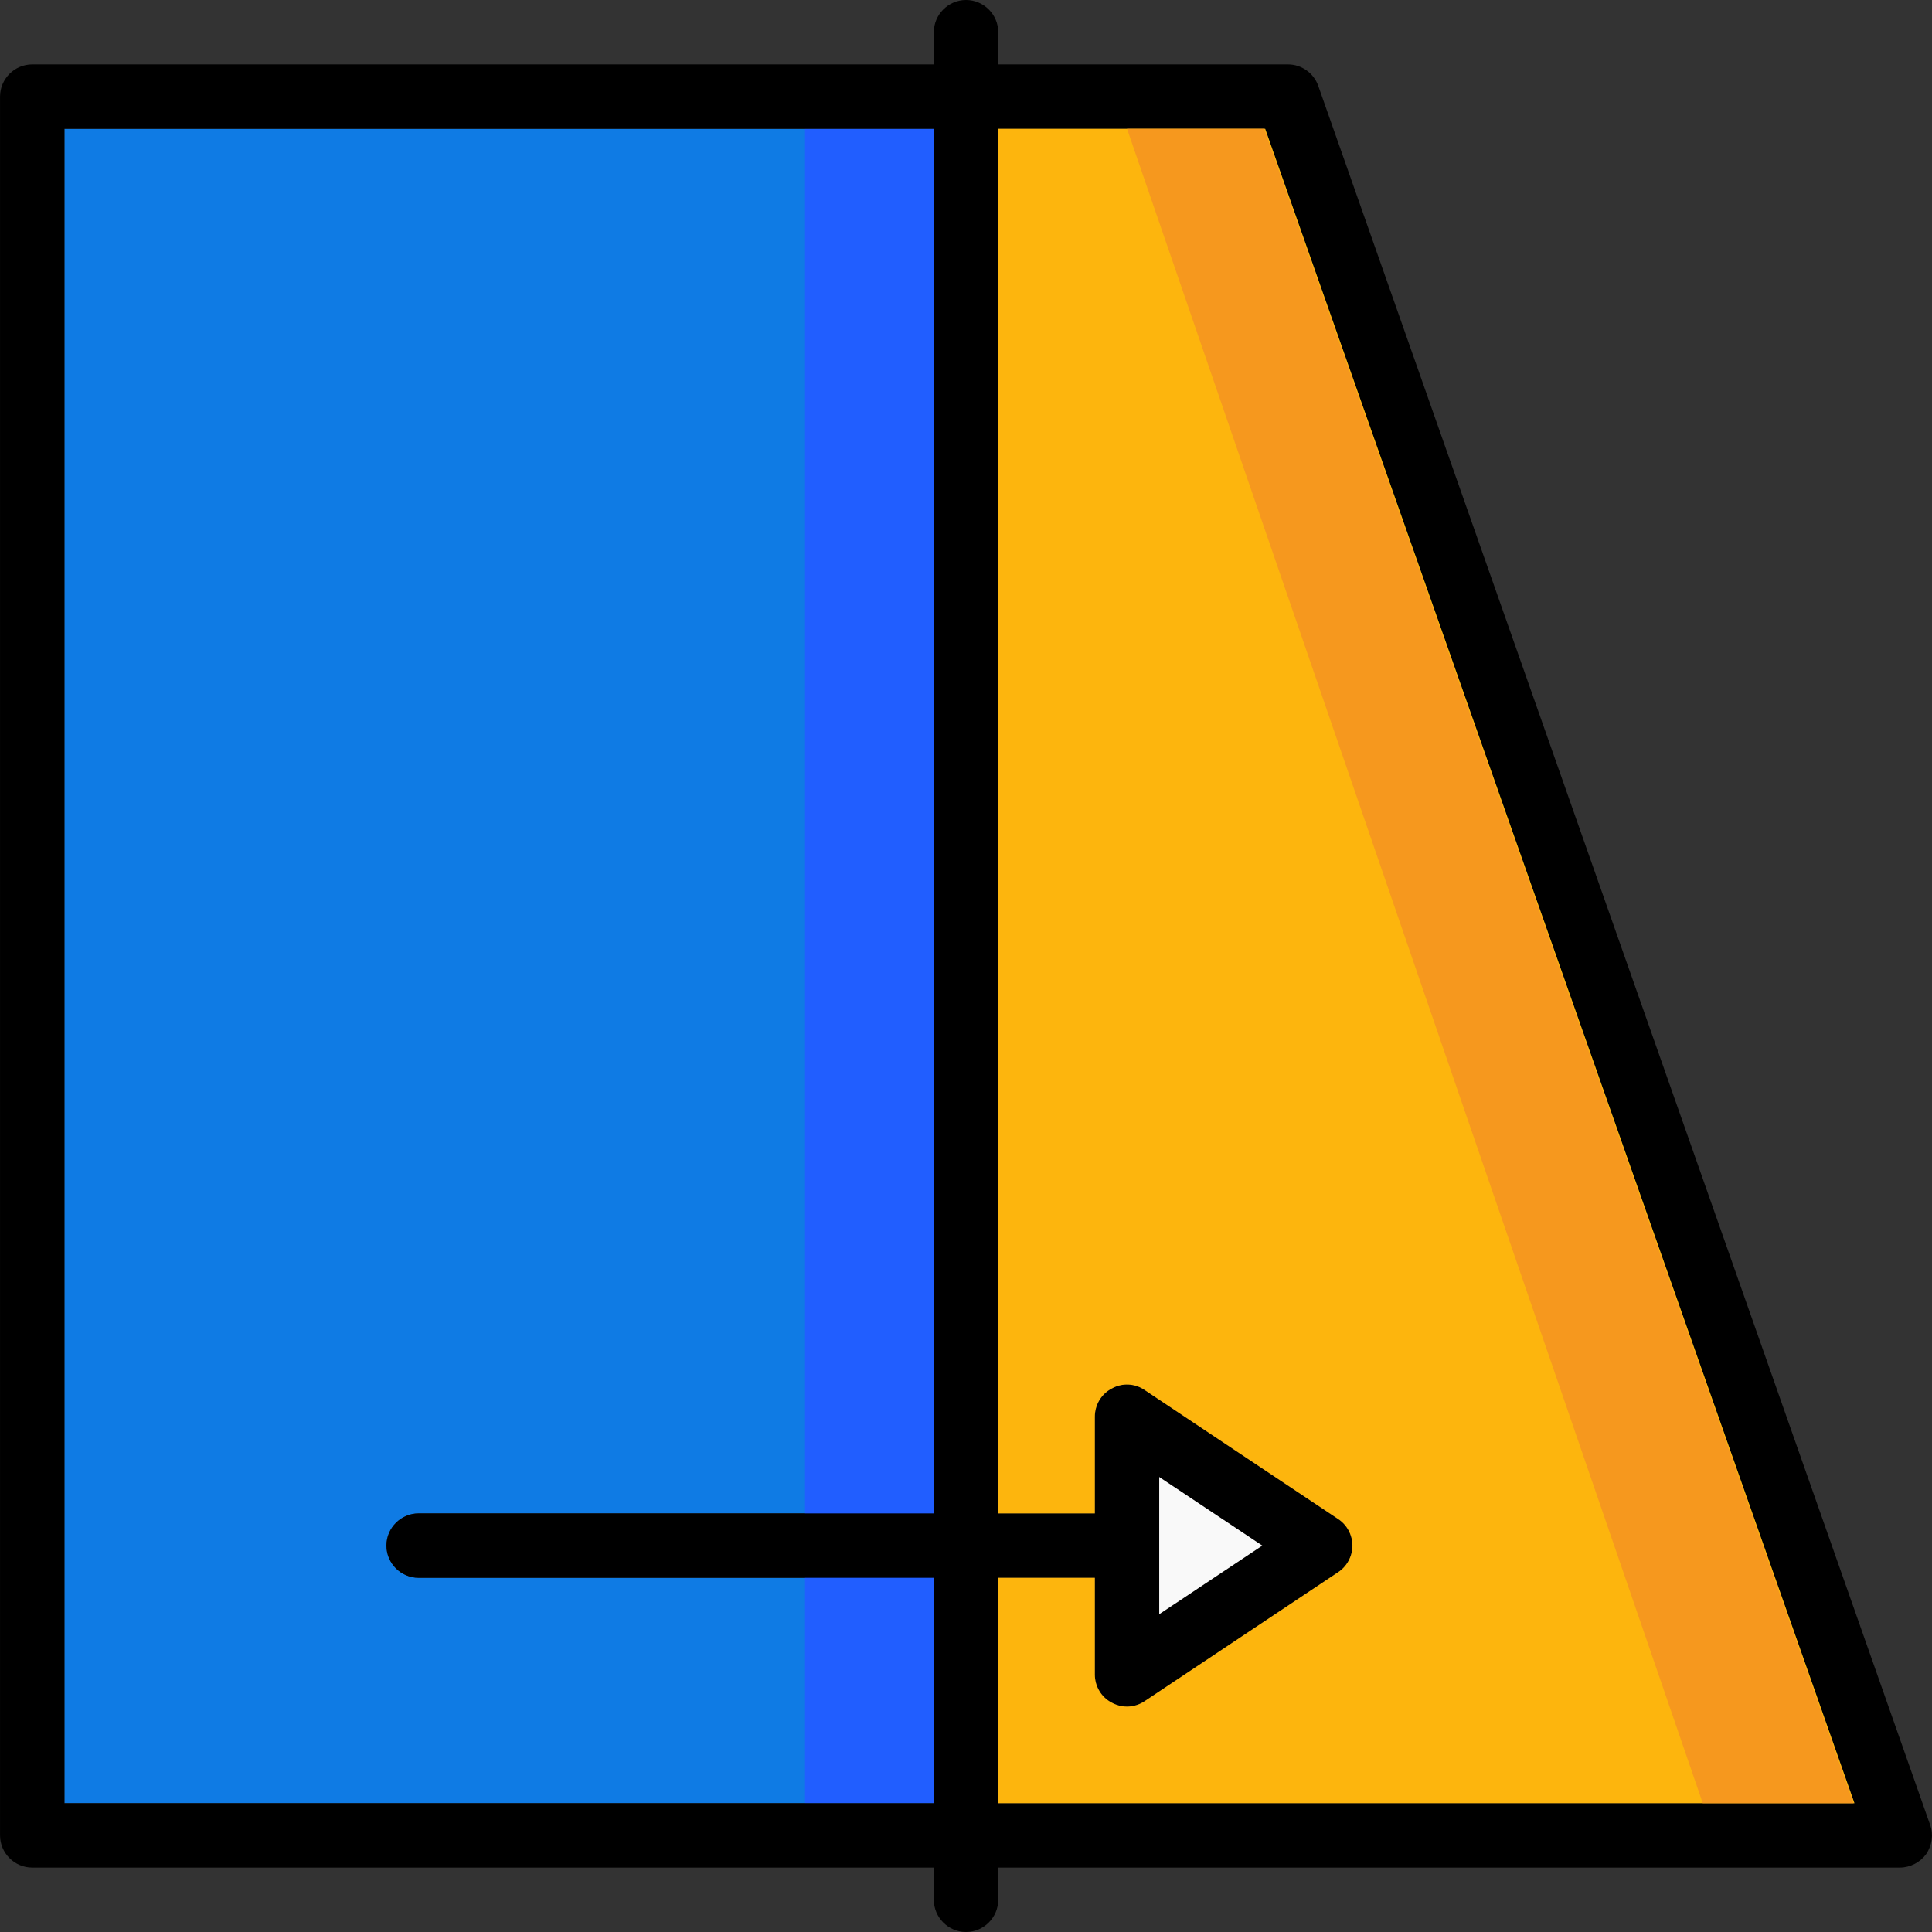 <?xml version="1.0" encoding="iso-8859-1"?>
<!-- Uploaded to: SVG Repo, www.svgrepo.com, Generator: SVG Repo Mixer Tools -->
<svg version="1.1" id="Layer_1" xmlns="http://www.w3.org/2000/svg" xmlns:xlink="http://www.w3.org/1999/xlink" 
	 viewBox="0 0 512 512" xml:space="preserve">
<rect x="0" y="0" width="512" height="512" fill="#333333" stroke="none"/>
<path style="fill:#0F7BE4;" d="M102.409,409.6c0,4.693,3.84,8.533,8.533,8.533h136.533v59.733h-230.4V34.133h230.4v366.933H110.942
	C106.249,401.067,102.409,404.907,102.409,409.6z"/>
<rect x="213.342" y="34.133" style="fill:#215EFF;" width="34.133" height="443.733"/>
<path d="M511.497,483.584l-162.133-460.8c-1.195-3.413-4.437-5.717-8.021-5.717h-76.8V8.533c0-4.693-3.84-8.533-8.533-8.533
	s-8.533,3.84-8.533,8.533v8.533H8.542c-4.693,0-8.533,3.84-8.533,8.533v460.8c0,4.693,3.84,8.533,8.533,8.533h238.933v8.533
	c0,4.693,3.84,8.533,8.533,8.533s8.533-3.84,8.533-8.533v-8.533h238.933c2.731,0,5.376-1.365,6.997-3.584
	C512.009,489.045,512.435,486.144,511.497,483.584z M247.475,401.067H110.942c-4.693,0-8.533,3.84-8.533,8.533
	c0,4.693,3.84,8.533,8.533,8.533h136.533v59.733h-230.4V34.133h230.4V401.067z M264.542,477.867v-59.733h25.6v25.6
	c0,3.157,1.707,6.059,4.523,7.509c1.28,0.683,2.645,1.024,4.011,1.024c1.621,0,3.328-0.512,4.693-1.451l51.2-34.133
	c2.389-1.536,3.84-4.267,3.84-7.083c0-2.816-1.451-5.547-3.84-7.083l-51.2-34.133c-2.56-1.792-5.973-1.963-8.704-0.427
	c-2.816,1.451-4.523,4.352-4.523,7.509v25.6h-25.6V34.133h70.741l156.16,443.733H264.542z M307.209,427.776v-36.352l27.307,18.176
	L307.209,427.776z"/>
<polygon style="fill:#F9F9F9;" points="334.515,409.6 307.209,427.776 307.209,391.424 "/>
<path style="fill:#FDB50D;" d="M491.443,477.867H264.542v-59.733h25.6v25.6c0,3.157,1.707,6.059,4.523,7.509
	c1.28,0.683,2.645,1.024,4.011,1.024c1.621,0,3.328-0.512,4.693-1.451l51.2-34.133c2.389-1.536,3.84-4.267,3.84-7.083
	c0-2.816-1.451-5.547-3.84-7.083l-51.2-34.133c-2.56-1.792-5.973-1.963-8.704-0.427c-2.816,1.451-4.523,4.352-4.523,7.509v25.6
	h-25.6V34.133h70.741L491.443,477.867z"/>
<polygon style="fill:#F6981E;" points="491.187,477.867 451.251,477.867 298.675,34.133 335.027,34.133 "/>
</svg>